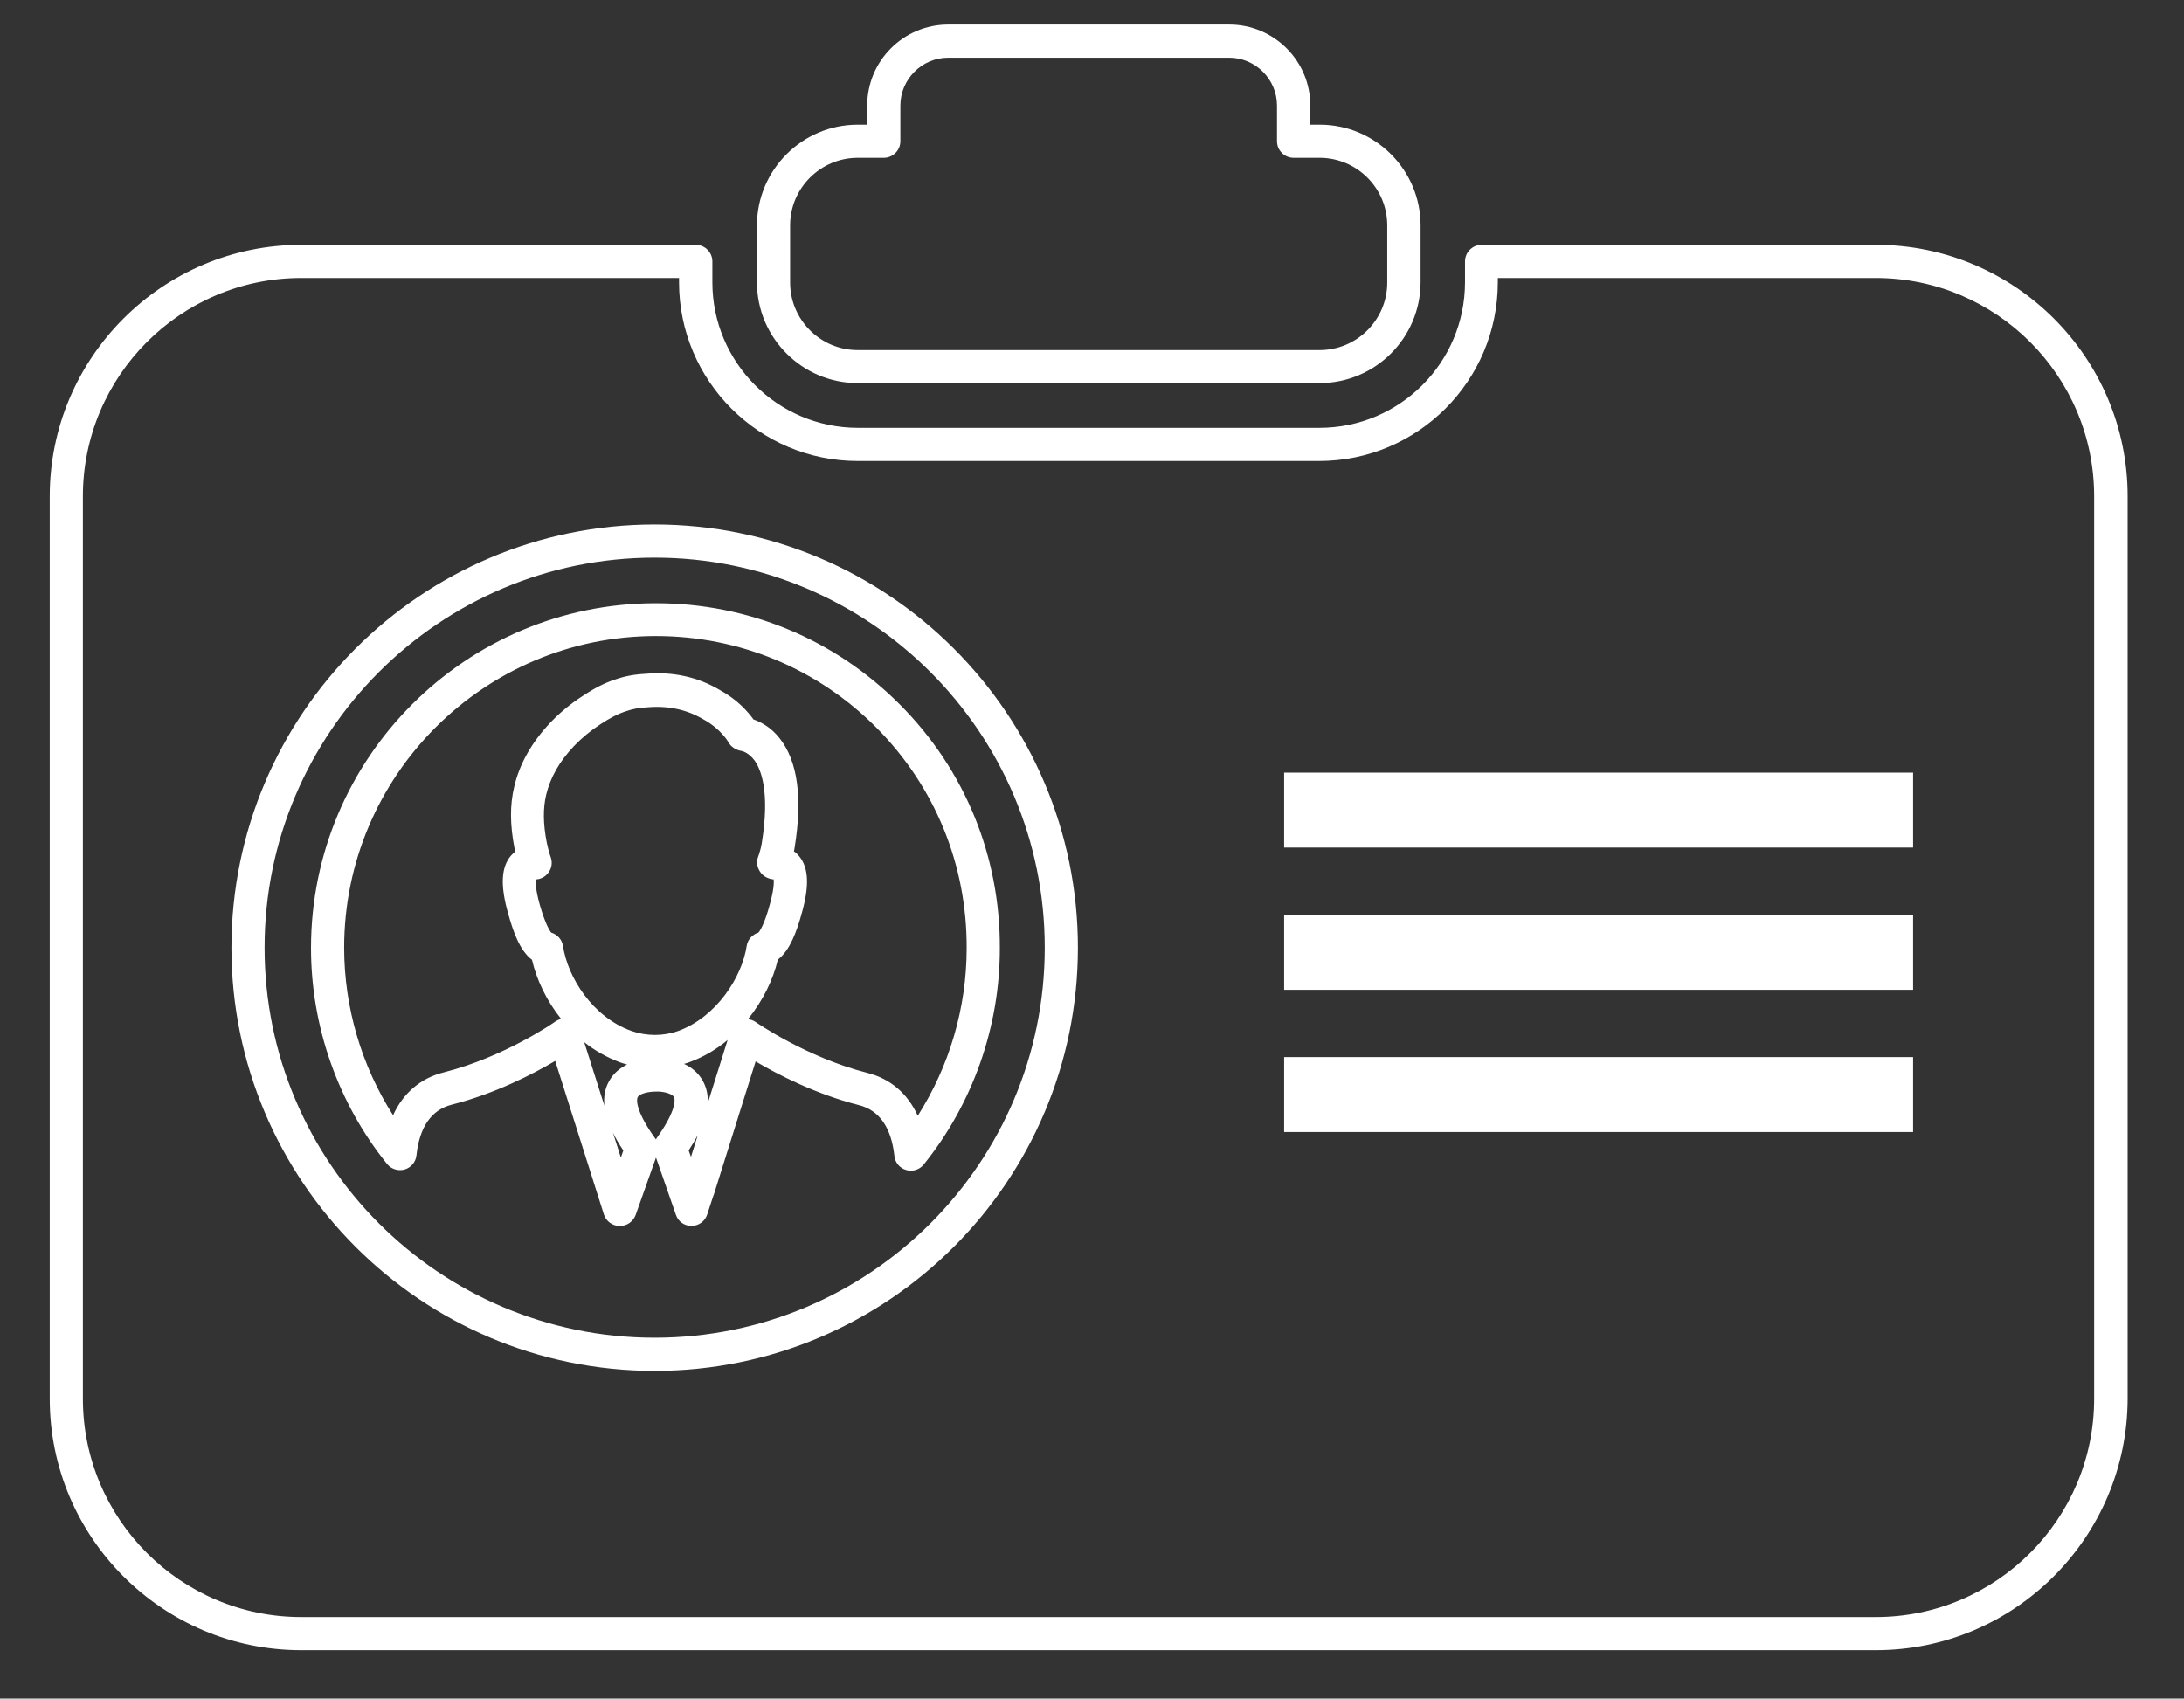 <?xml version="1.0" encoding="utf-8"?>
<!-- Generator: Adobe Illustrator 23.0.0, SVG Export Plug-In . SVG Version: 6.00 Build 0)  -->
<svg version="1.1" id="Capa_1" xmlns="http://www.w3.org/2000/svg" xmlns:xlink="http://www.w3.org/1999/xlink" x="0px" y="0px"
	 viewBox="0 0 131.74 102.47" style="enable-background:new 0 0 131.74 102.47;" xml:space="preserve">
<rect x="0" y="0" width="131.74" height="102.47" fill="#333333" stroke="none"/>
<style type="text/css">
	.st0{fill:#FFFFFF;}
</style>
<g>
	<g>
		<g>
			<path class="st0" d="M79.6,23.11H51.74c-3.35,0-6.08-2.73-6.08-6.08V13.6c0-3.35,2.73-6.08,6.08-6.08h0.57V6.37
				c0-2.7,2.19-4.89,4.89-4.89h16.95c2.7,0,4.89,2.19,4.89,4.89v1.15h0.57c3.35,0,6.08,2.73,6.08,6.08v3.44
				C85.68,20.38,82.96,23.11,79.6,23.11z M51.74,9.52c-2.25,0-4.08,1.83-4.08,4.08v3.44c0,2.25,1.83,4.08,4.08,4.08H79.6
				c2.25,0,4.08-1.83,4.08-4.08V13.6c0-2.25-1.83-4.08-4.08-4.08h-1.57c-0.55,0-1-0.45-1-1V6.37c0-1.59-1.3-2.89-2.89-2.89H57.2
				c-1.59,0-2.89,1.3-2.89,2.89v2.15c0,0.55-0.45,1-1,1H51.74z"/>
		</g>
		<g>
			<path class="st0" d="M113.15,99.55H18.17C9.8,99.55,3,92.74,3,84.38V29.94c0-8.37,6.81-15.17,15.17-15.17h23.8c0.55,0,1,0.45,1,1
				v1.26c0,4.84,3.94,8.78,8.78,8.78h27.84c4.84,0,8.78-3.94,8.78-8.78v-1.26c0-0.55,0.45-1,1-1h23.8c8.37,0,15.17,6.81,15.17,15.17
				v54.44C128.32,92.74,121.52,99.55,113.15,99.55z M18.17,16.77C10.91,16.77,5,22.68,5,29.94v54.44c0,7.26,5.91,13.17,13.17,13.17
				h94.98c7.26,0,13.17-5.91,13.17-13.17V29.94c0-7.26-5.91-13.17-13.17-13.17h-22.8v0.26c0,5.94-4.83,10.78-10.78,10.78H51.74
				c-5.94,0-10.78-4.83-10.78-10.78v-0.26H18.17z M39.49,82.7c-14.08,0-25.53-11.45-25.53-25.53s11.45-25.53,25.53-25.53
				c14.08,0,25.53,11.45,25.53,25.53S53.57,82.7,39.49,82.7z M39.49,33.64c-12.97,0-23.53,10.55-23.53,23.53S26.51,80.7,39.49,80.7
				s23.53-10.55,23.53-23.53S52.46,33.64,39.49,33.64z"/>
		</g>
		<g>
			<path class="st0" d="M37.39,73.96c0,0-0.01,0-0.02,0c-0.43-0.01-0.81-0.29-0.94-0.69l-2.94-9.27c-1.3,0.77-3.6,1.97-6.24,2.64
				c-1.22,0.31-1.94,1.33-2.13,3.06c-0.04,0.4-0.33,0.74-0.71,0.85c-0.39,0.11-0.81-0.02-1.06-0.33c-2.96-3.67-4.59-8.3-4.59-13.03
				c0-11.47,9.33-20.8,20.8-20.8c5.57,0,10.8,2.17,14.72,6.11c3.92,3.93,6.06,9.16,6.03,14.72c0,4.73-1.63,9.35-4.59,13.03
				c-0.25,0.31-0.67,0.45-1.06,0.33c-0.39-0.11-0.67-0.45-0.71-0.85c-0.19-1.72-0.91-2.75-2.13-3.06c-2.64-0.67-4.94-1.87-6.24-2.64
				l-2.51,8c-0.01,0.04-0.03,0.09-0.05,0.13l-0.36,1.1c-0.13,0.41-0.51,0.69-0.94,0.69c-0.44,0.01-0.81-0.26-0.95-0.67l-1.2-3.45
				l-1.23,3.47C38.19,73.69,37.82,73.96,37.39,73.96z M36.97,68.32l0.48,1.51l0.15-0.43C37.34,69.02,37.13,68.66,36.97,68.32z
				 M41.54,69.4l0.14,0.39l0.41-1.31C41.93,68.77,41.75,69.08,41.54,69.4z M39.55,65.85c-0.43,0-0.96,0.12-1.08,0.33
				c-0.12,0.22-0.03,0.99,1.04,2.48c0.02,0.02,0.03,0.05,0.05,0.07c0.01-0.02,0.03-0.05,0.05-0.07c1.07-1.49,1.16-2.26,1.04-2.48
				c-0.13-0.24-0.75-0.35-1.04-0.33C39.59,65.85,39.57,65.85,39.55,65.85z M45.12,61.48c0.17,0.02,0.33,0.08,0.47,0.18
				c0.03,0.02,3.06,2.13,6.72,3.06c1.4,0.35,2.44,1.25,3.05,2.59c1.91-3,2.95-6.52,2.95-10.11c0.02-5.03-1.91-9.75-5.45-13.31
				c-3.54-3.56-8.27-5.52-13.3-5.52c-10.37,0-18.8,8.44-18.8,18.8c0,3.59,1.04,7.11,2.95,10.11c0.61-1.34,1.66-2.24,3.06-2.59
				c3.65-0.92,6.69-3.03,6.72-3.06c0.11-0.08,0.23-0.13,0.36-0.16c-0.9-1.12-1.49-2.4-1.76-3.57c-0.74-0.55-1.15-1.74-1.44-2.8
				c-0.48-1.68-0.42-2.79,0.17-3.48c0.08-0.09,0.17-0.17,0.26-0.25c-0.01-0.06-0.02-0.11-0.04-0.17c-0.28-1.44-0.29-2.63-0.02-3.75
				c0.32-1.37,1.05-2.66,2.16-3.84c0.59-0.62,1.27-1.18,1.96-1.62c0.69-0.46,1.33-0.79,1.94-0.99c0.59-0.21,1.2-0.32,1.83-0.35
				c1.64-0.15,3.17,0.18,4.5,0.97c1.07,0.58,1.71,1.32,2.04,1.78c0.43,0.15,1.05,0.46,1.58,1.14c1.09,1.38,1.39,3.6,0.9,6.61
				c-0.01,0.07-0.02,0.14-0.04,0.21c0.15,0.1,0.25,0.21,0.33,0.31c0.56,0.69,0.61,1.78,0.14,3.43c-0.29,1.06-0.71,2.24-1.44,2.79
				C46.64,59.09,46.02,60.37,45.12,61.48z M35.24,62.87l1.22,3.84c-0.06-0.55,0.03-1.04,0.27-1.47c0.27-0.5,0.68-0.82,1.1-1.02
				c-0.14-0.04-0.28-0.08-0.42-0.13C36.6,63.79,35.87,63.37,35.24,62.87z M41.26,64.18c0.44,0.2,0.87,0.53,1.15,1.05
				c0.21,0.4,0.31,0.84,0.28,1.33l1.2-3.82c-0.67,0.56-1.44,1.02-2.29,1.33C41.49,64.11,41.37,64.15,41.26,64.18z M33.25,56.26
				c0.37,0.11,0.65,0.42,0.71,0.81c0.29,1.91,1.8,4.29,4.12,5.12c0.91,0.32,1.92,0.33,2.84,0c2.3-0.84,3.84-3.26,4.12-5.12
				c0.06-0.39,0.34-0.7,0.71-0.81c0.1-0.12,0.37-0.53,0.68-1.68c0,0,0,0,0,0c0.25-0.89,0.26-1.34,0.24-1.53
				c-0.29-0.02-0.59-0.16-0.77-0.39c-0.21-0.27-0.3-0.62-0.18-0.94c0.12-0.33,0.19-0.61,0.23-0.85c0.51-3.13-0.06-4.48-0.44-5
				c-0.37-0.5-0.78-0.57-0.79-0.57c-0.32-0.05-0.64-0.25-0.79-0.54l0,0c0,0-0.44-0.79-1.51-1.37c-1-0.59-2.12-0.83-3.38-0.72
				c-0.49,0.02-0.9,0.1-1.32,0.25c-0.46,0.15-0.94,0.4-1.5,0.77c-0.57,0.37-1.12,0.82-1.6,1.32c-0.88,0.93-1.42,1.89-1.67,2.92
				c-0.2,0.84-0.19,1.75,0.03,2.89c0.07,0.3,0.13,0.59,0.24,0.89c0.12,0.33,0.06,0.69-0.16,0.96c-0.18,0.23-0.45,0.37-0.74,0.38
				c-0.02,0.21,0,0.67,0.24,1.53C32.89,55.73,33.15,56.14,33.25,56.26z M33.04,56.23C33.04,56.23,33.05,56.23,33.04,56.23
				C33.05,56.23,33.04,56.23,33.04,56.23z"/>
		</g>
	</g>
	<rect x="77.46" y="46.61" class="st0" width="37.94" height="4.52"/>
	<rect x="77.46" y="55.19" class="st0" width="37.94" height="4.52"/>
	<rect x="77.46" y="63.77" class="st0" width="37.94" height="4.52"/>
</g>
</svg>
